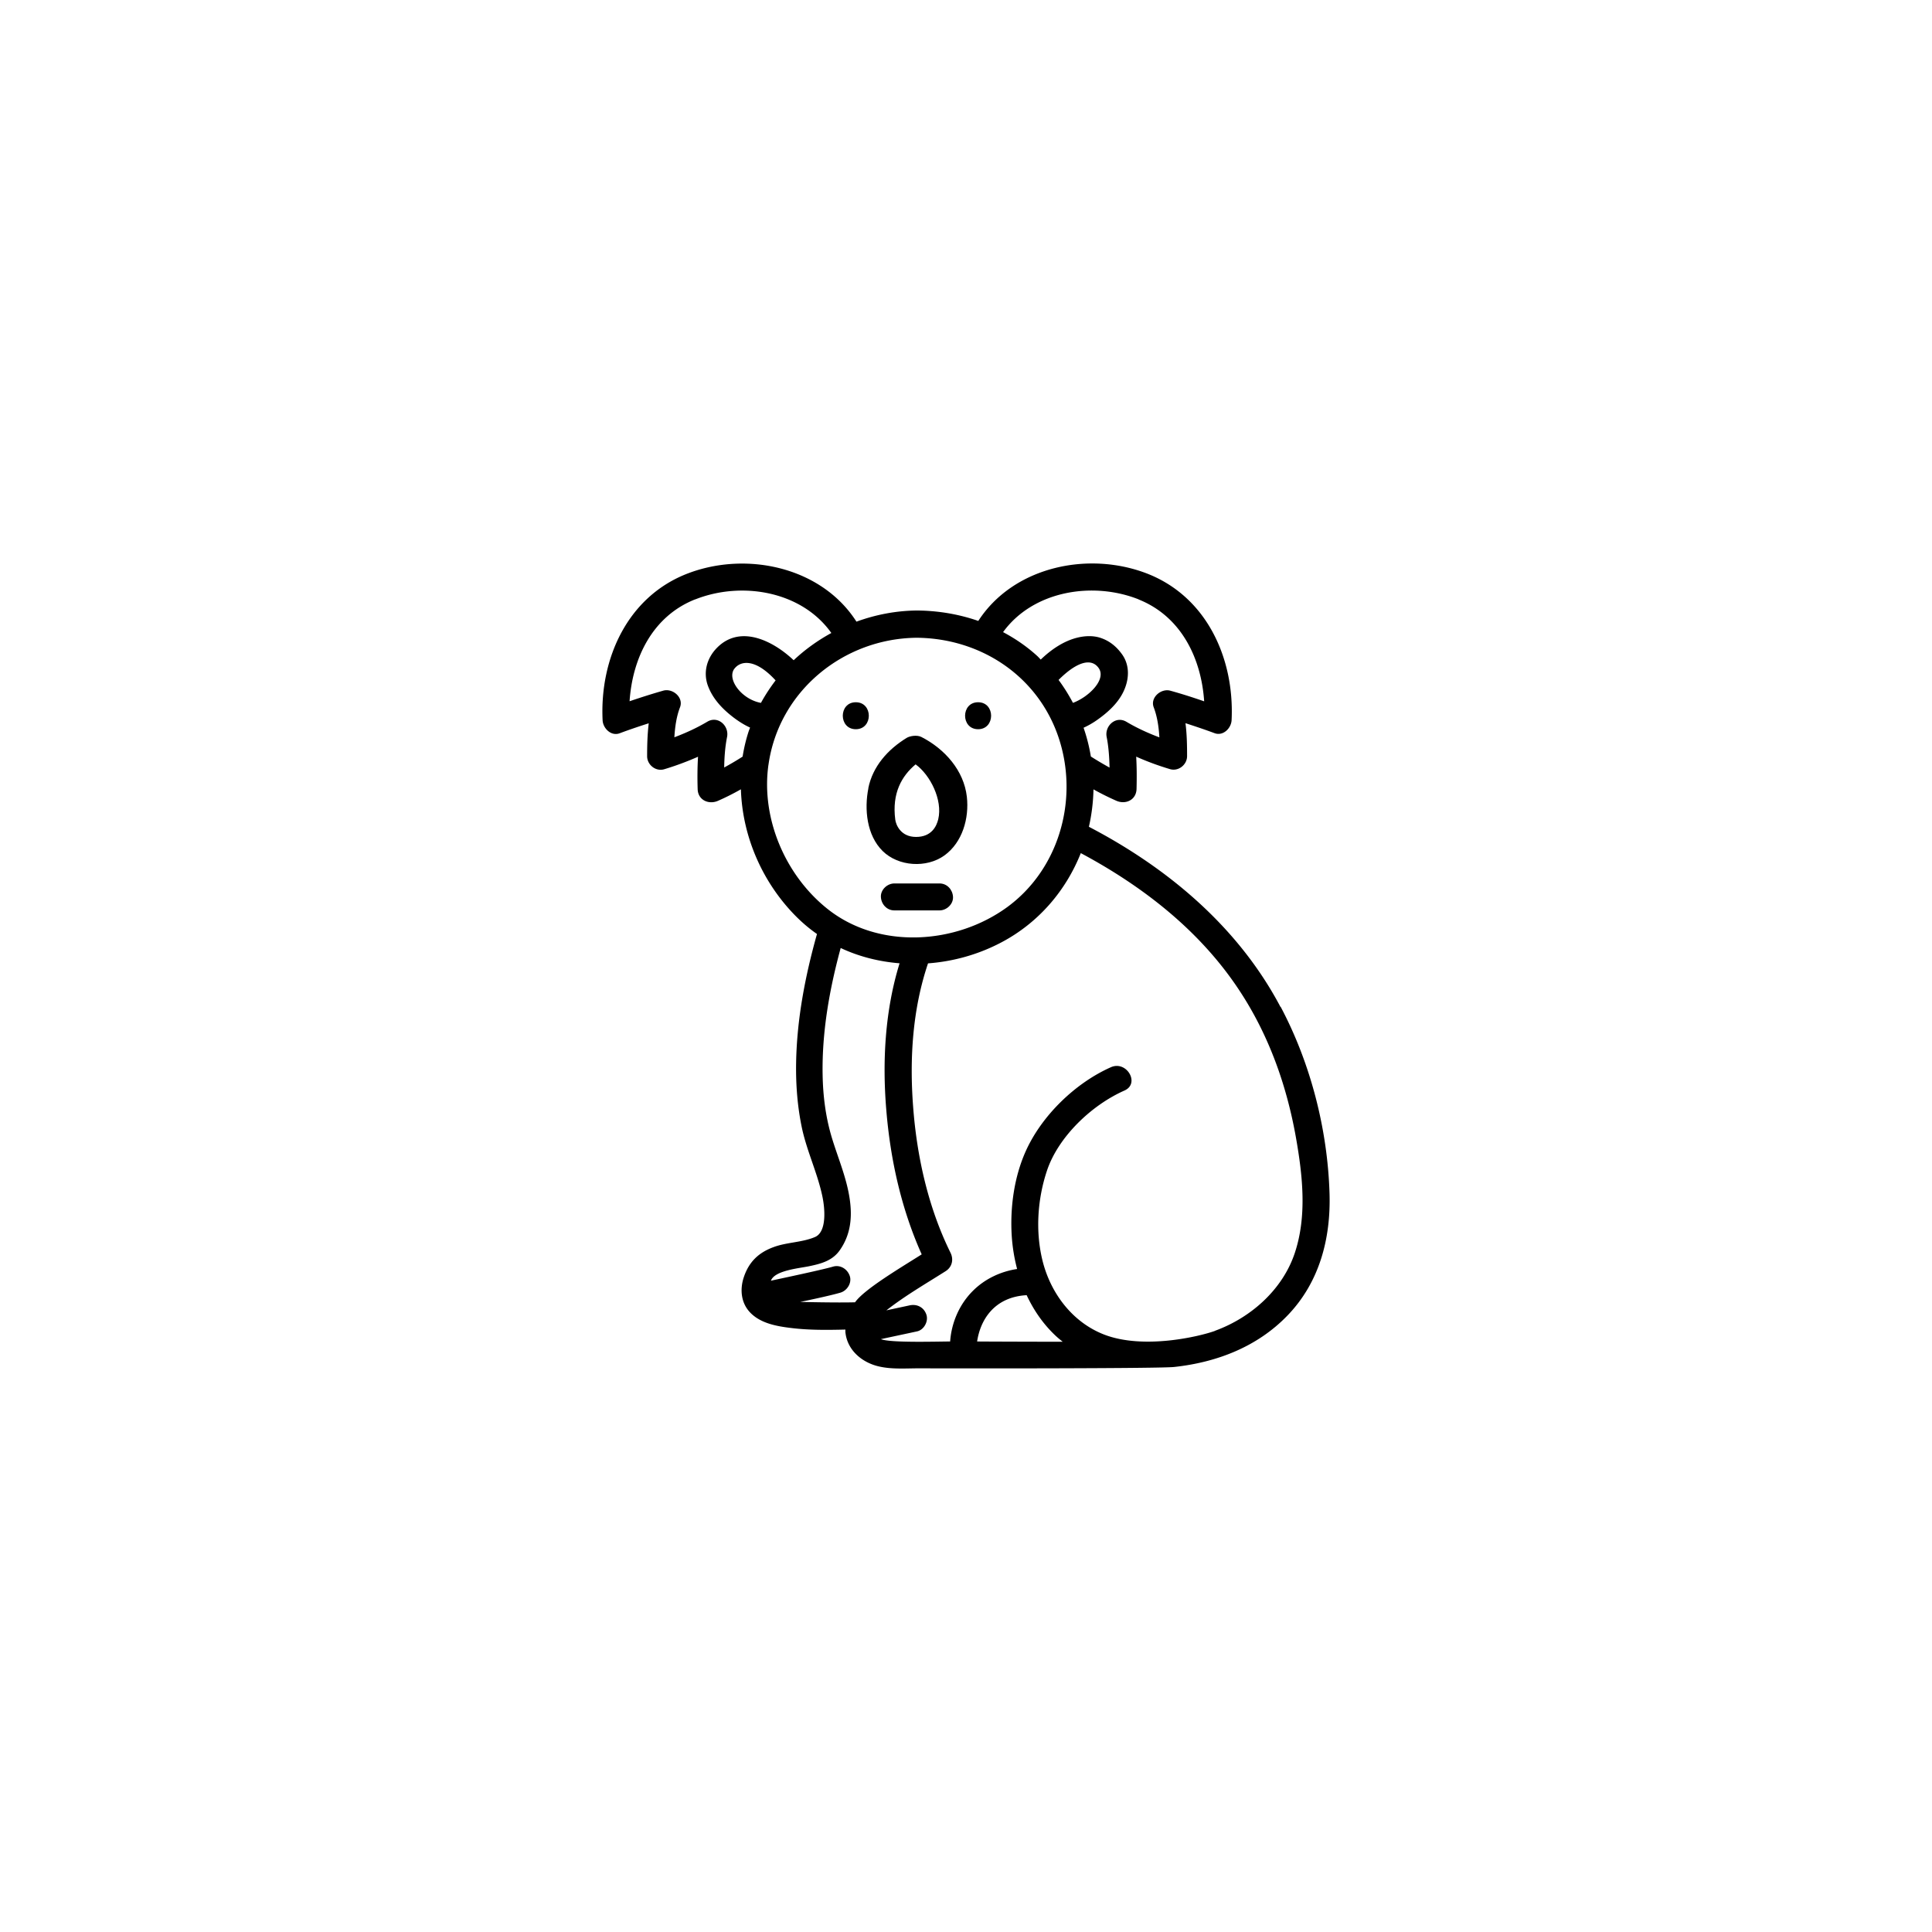 <svg xmlns="http://www.w3.org/2000/svg" viewBox="0 0 864 864"><path d="M388.35 352.49c-1.89 9.41-.76 21.07 6.39 28.11 7.04 6.92 19.58 7.72 27.59 1.97 8.08-5.83 11.14-16.65 10.05-26.26-1.33-11.74-9.85-21.35-20.27-26.7-2.09-1.09-5.35-.44-6.68.4-8.32 5.11-15.16 12.67-17.13 22.52l.04-.04Zm31.24 13.87c-.76 3.14-2.98 7.92-9.93 7.92s-9.01-5.55-9.29-7.72c-1.57-11.94 2.98-19.62 9.09-24.73 6.51 4.7 12.18 15.88 10.13 24.53m-36.87-40.25c7.76 0 7.76-12.06 0-12.06s-7.76 12.06 0 12.06m54.69 0c7.76 0 7.76-12.06 0-12.06s-7.76 12.06 0 12.06m-17.25 68.97h-20.19c-3.14 0-6.19 2.77-6.03 6.03s2.65 6.03 6.03 6.03h20.19c3.14 0 6.19-2.77 6.03-6.03s-2.65-6.03-6.03-6.03"/><path d="M572.61 450.25c-18.82-35.63-50.31-62.09-85.65-80.51a83 83 0 0 0 2.05-16.73c3.3 1.85 6.72 3.54 10.17 5.07 4.14 1.85 8.93-.28 9.09-5.23.12-4.79.12-9.65-.16-14.48 4.91 2.21 10.01 4.06 15.12 5.59 3.78 1.13 7.64-1.97 7.64-5.83 0-4.75-.08-9.81-.72-14.72 4.34 1.41 8.69 2.86 12.99 4.46 3.86 1.45 7.48-2.21 7.64-5.83 1.33-27.67-11.22-55.45-38.24-65.71-26.22-9.93-59.4-2.81-75.04 21.35-8.69-3.02-17.94-4.58-27.35-4.66-9.41.08-18.54 1.85-27.14 4.99-15.56-24.37-48.9-31.61-75.24-21.63-27.06 10.25-39.61 38.08-38.28 65.71.16 3.58 3.78 7.28 7.64 5.83 4.3-1.61 8.61-3.06 12.99-4.46-.6 4.95-.72 10.01-.72 14.72 0 3.86 3.86 6.96 7.64 5.83 5.11-1.53 10.17-3.42 15.12-5.59-.28 4.83-.32 9.69-.16 14.48.12 4.91 4.95 7.04 9.09 5.23 3.5-1.53 6.92-3.26 10.25-5.15.64 20.75 9.33 41.1 24.05 56.22 3.1 3.18 6.43 6.03 9.97 8.49-5.27 18.74-9.01 38.12-9.33 57.67-.16 9.81.6 19.7 2.65 29.32 2.25 10.33 6.92 19.99 9.09 30.32 1.17 5.51 2.05 15.96-3.34 18.22-5.79 2.45-12.59 2.29-18.5 4.5-6.8 2.49-11.1 6.72-13.35 13.63-1.73 5.35-1.17 11.26 2.77 15.48 4.7 5.03 12.14 6.31 18.66 7.08 7.96.97 16.05.88 24.05.68v1.05c.76 8.24 7.6 13.87 15.36 15.52 5.71 1.25 11.82.76 17.65.76 26.06.08 107.65.08 113.97-.6 19.1-2.05 37.24-9.01 50.75-23.04 14.32-14.84 19.42-34.46 18.78-54.69-.88-28.55-8.44-58.07-21.84-83.32h-.12Zm-81.48-151.77c4.1 5.19-4.3 13.27-11.3 15.84-1.89-3.58-4.02-7-6.43-10.25 7.32-7.36 14.11-10.21 17.73-5.59m18.06-30.4c19.06 7.6 28.03 26.3 29.32 45.56-4.99-1.73-10.01-3.34-15.12-4.75-4.1-1.17-9.13 3.02-7.44 7.44 1.61 4.22 2.25 8.81 2.53 13.43-5.11-1.93-10.05-4.18-14.72-6.96-4.79-2.86-9.85 1.85-8.85 6.8.88 4.46 1.17 9.05 1.29 13.67a154 154 0 0 1-8.36-4.95c-.72-4.38-1.81-8.69-3.26-12.87a37.4 37.4 0 0 0 6.03-3.46c4.58-3.22 9.09-7.24 11.62-12.31 2.73-5.43 3.26-11.98-.52-17.17-2.41-3.34-5.47-5.87-9.41-7.2-3.38-1.17-7.24-.97-10.62-.12-6.11 1.53-11.66 5.35-16.25 9.77-.52-.48-.97-1.05-1.49-1.53-4.7-4.3-9.89-7.84-15.36-10.74 13.35-18.42 39.97-22.84 60.64-14.64h-.04Zm-198.33 0c20.83-8.28 47.65-3.74 60.92 15-6.11 3.34-11.78 7.4-16.85 12.18-9.17-8.69-23.97-16.17-34.38-5.47-4.5 4.62-6.23 11.06-3.86 17.17 2.25 5.83 6.55 10.25 11.46 13.99 2.25 1.69 4.7 3.26 7.28 4.42-.2.6-.44 1.13-.64 1.73-1.21 3.7-2.09 7.48-2.69 11.26-2.69 1.73-5.43 3.34-8.24 4.87.08-4.62.4-9.21 1.29-13.67.97-4.99-4.1-9.65-8.85-6.8-4.66 2.77-9.61 5.03-14.72 6.96.28-4.62.92-9.25 2.53-13.43 1.69-4.42-3.3-8.57-7.44-7.44-5.11 1.45-10.13 3.06-15.12 4.75 1.29-19.3 10.25-38 29.32-45.56v.04Zm17.61 30.93c2.77-3.58 9.33-4.62 18.38 5.27-2.41 3.18-4.62 6.51-6.55 10.05-8.61-1.53-15.48-10.66-11.82-15.36v.04Zm15.2 42.98c4.62-32.93 33.54-56.5 66.35-56.78 29.6.28 55.66 18.22 64.14 47.01 7.84 26.66-.97 56.74-23.65 73.39-23.12 16.93-57.79 19.1-80.67.68-18.74-15.04-29.56-40.41-26.18-64.3Zm14.04 240.28c.72-.16 12.87-2.65 18.1-4.18 3.02-.88 5.23-4.3 4.22-7.44-1.01-3.06-4.18-5.15-7.44-4.22-5.23 1.53-23.85 5.43-27.83 6.31 1.65-4.58 12.39-5.51 17.05-6.47 5.47-1.13 10.54-2.49 13.83-7.28 4.83-6.96 5.55-14.68 4.34-22.88-1.41-9.57-5.27-18.34-8.04-27.55-2.73-9.13-3.9-18.54-4.06-28.03-.32-19.14 3.06-38.12 8.08-56.58 8.28 3.9 17.25 6.11 26.34 6.84-6.51 20.99-7.76 43.71-5.95 65.51 1.81 22.2 6.72 44.32 15.84 64.66-8.85 5.63-25.66 15.52-29.8 21.43-7.84.24-24.33-.16-24.69-.16v.04Zm79.26 17.69c1.41-9.65 7.64-19.95 22.16-20.75 3.06 6.55 7.16 12.59 12.51 17.73 1.17 1.13 2.37 2.13 3.62 3.1-9.69 0-35.19-.08-38.28-.12v.04Zm106.48-4.82c-7.08 2.57-32.01 8.49-49.66 1.69-14.44-5.59-24.17-18.86-27.67-33.46-3.1-12.95-2.13-27.22 2.09-39.85 5.03-15.04 19.79-29.24 34.66-35.83 7.08-3.14.97-13.55-6.07-10.42-15.96 7.08-31.04 21.72-38.16 37.72-5.15 11.58-6.96 25.09-6.19 37.64.32 5.03 1.13 10.01 2.41 14.88-7.32 1.09-14.32 4.38-19.62 9.61-6.11 5.99-9.73 14.28-10.33 22.8-5.67 0-26.82.68-30.96-1.05 5.39-1.17 10.74-2.29 16.13-3.46 3.1-.64 5.19-4.46 4.22-7.44-1.05-3.26-4.1-4.91-7.44-4.22-3.5.76-7 1.49-10.46 2.25 8.28-6.51 17.69-11.94 26.5-17.53 2.9-1.85 3.66-5.23 2.17-8.24-9.97-20.23-15.08-43.07-16.73-65.51-1.61-21.43-.24-43.43 6.68-63.9 11.34-.84 22.6-3.98 32.85-9.41 16.61-8.77 28.83-23.16 35.47-39.89 27.91 14.92 53.4 34.78 70.94 61.45 13.19 19.99 21.19 42.55 25.33 66.07 2.94 16.77 4.91 34.82-.56 51.27-5.43 16.37-19.62 28.95-35.59 34.78v.04Z"/></svg>